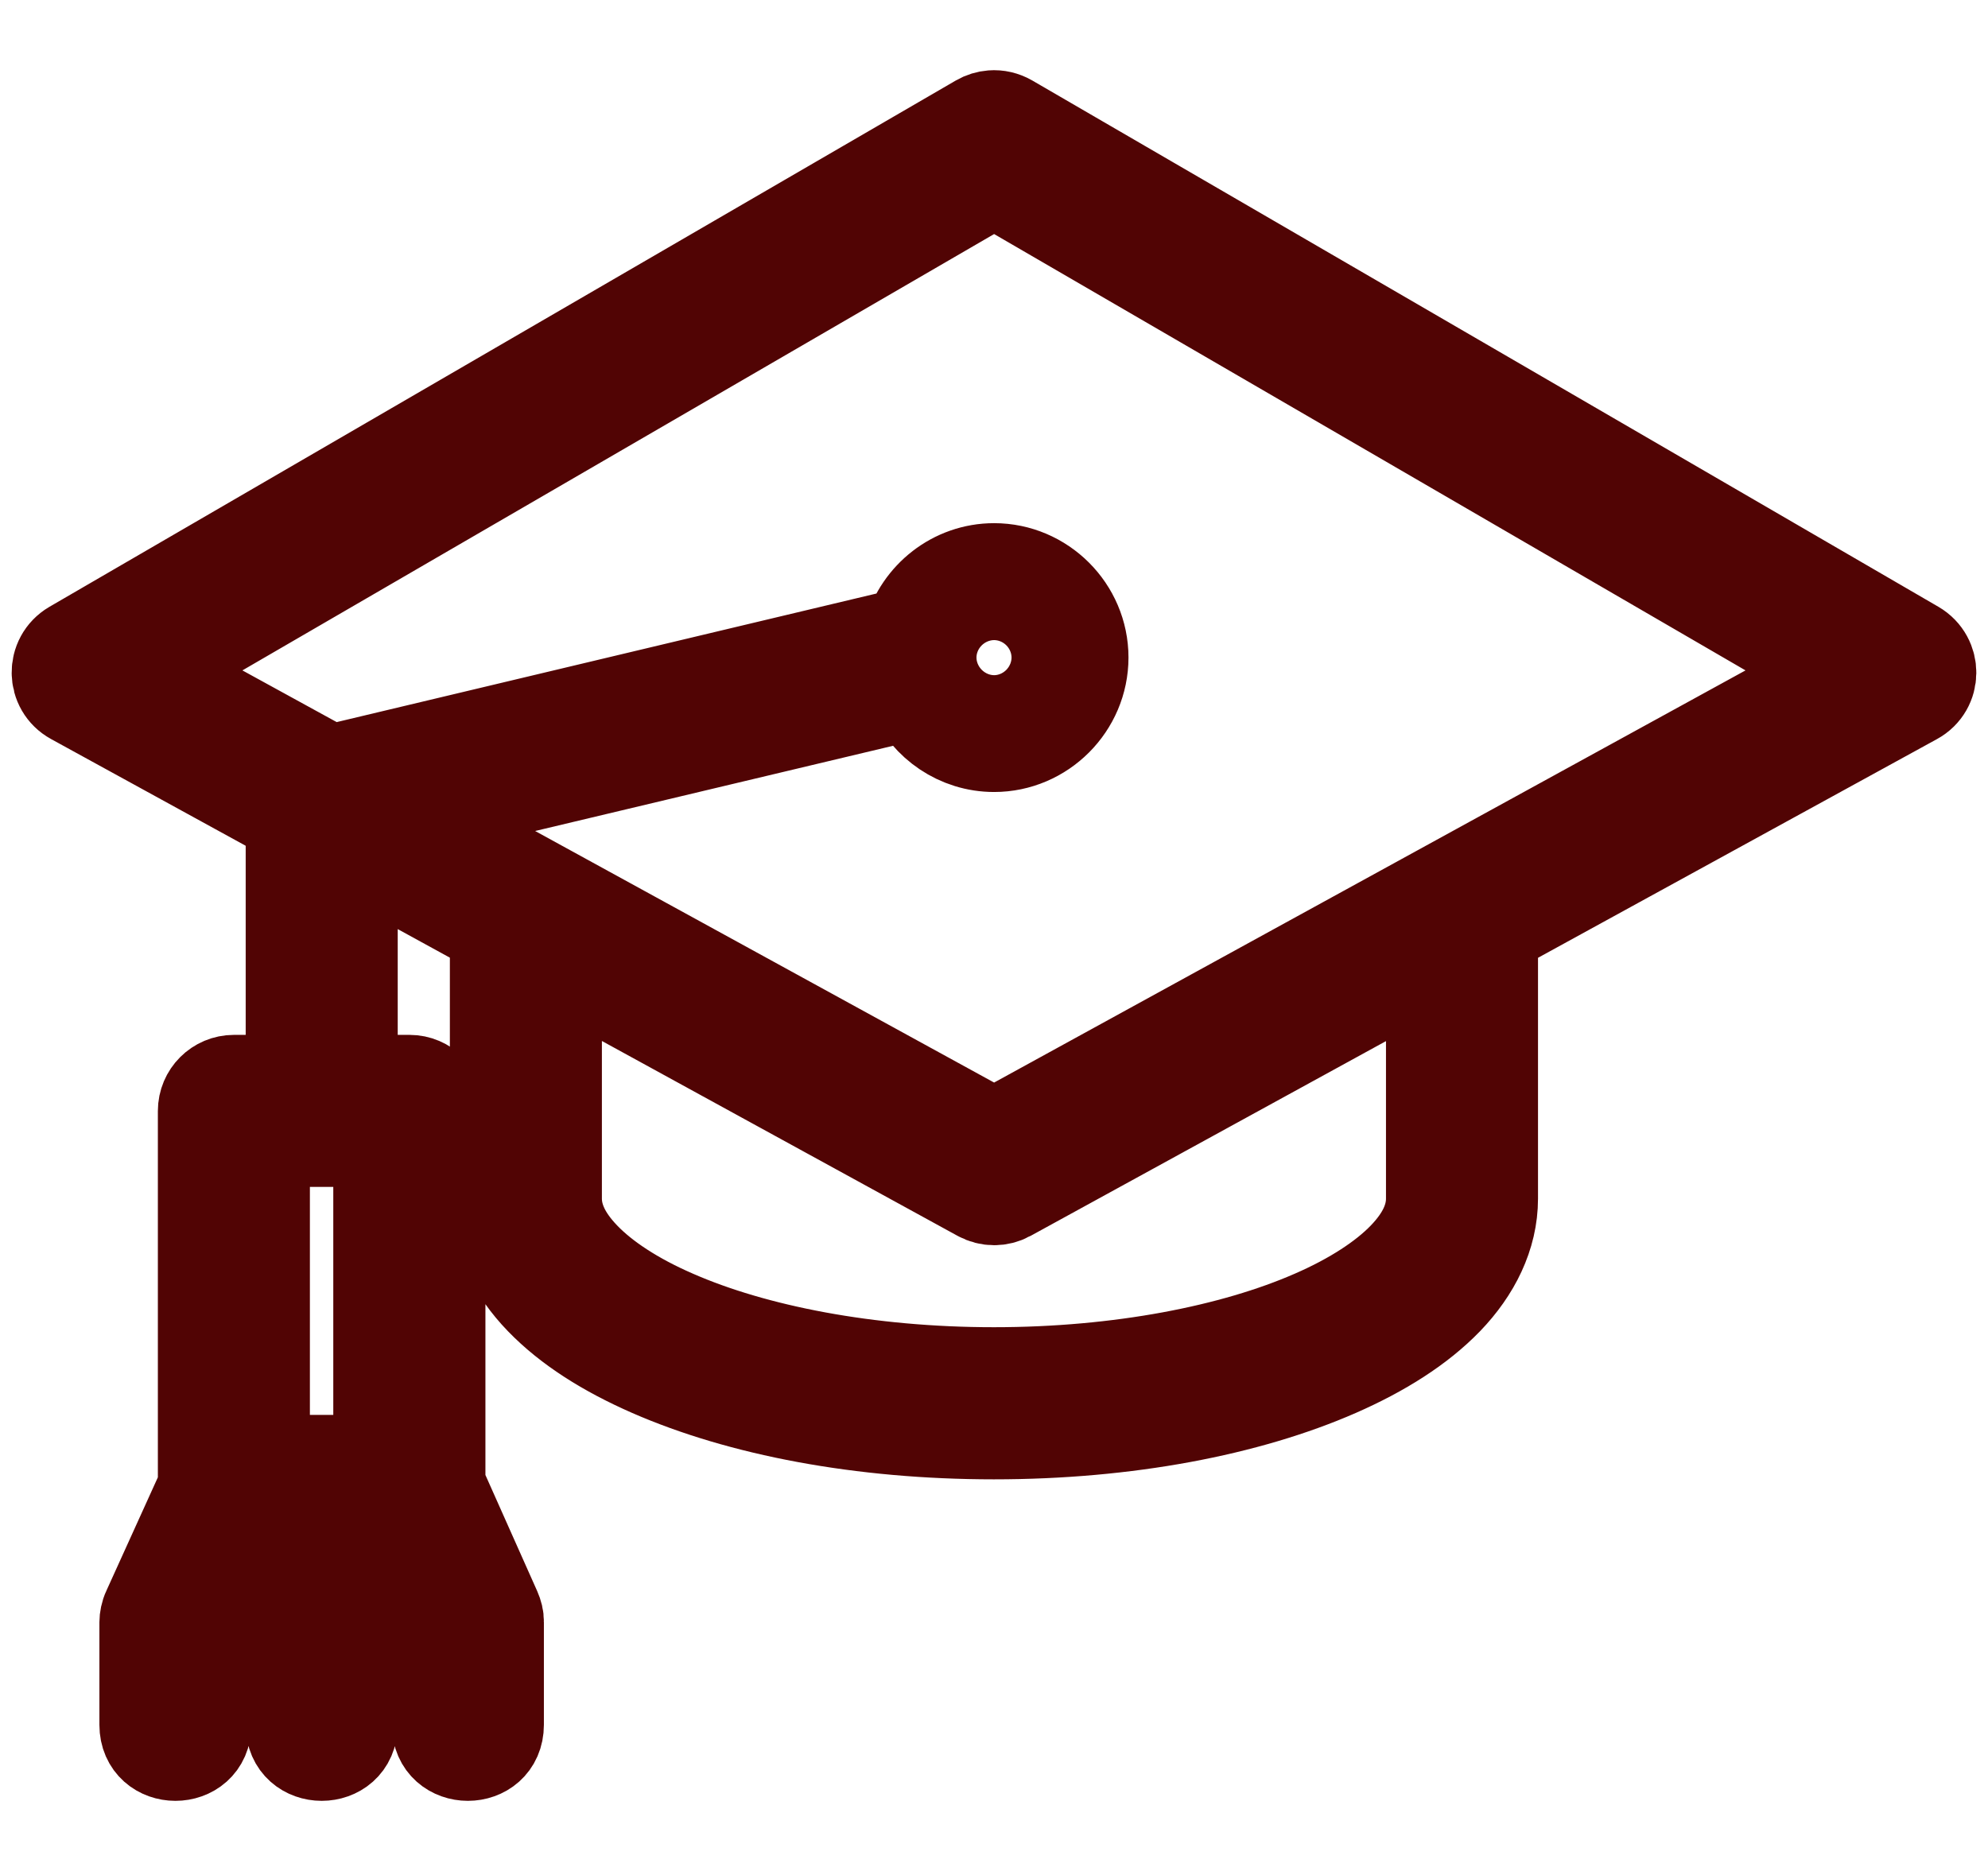 <svg width="17" height="16" viewBox="0 0 17 16" fill="none" xmlns="http://www.w3.org/2000/svg">
<path d="M8.482 1.001C8.444 1.004 8.408 1.015 8.375 1.034L0.624 5.535C0.456 5.633 0.459 5.877 0.63 5.97L2.501 6.996V9.25H2.001C1.862 9.25 1.75 9.362 1.75 9.501V12.72L1.274 13.769C1.257 13.803 1.25 13.847 1.25 13.872V14.75C1.25 15.084 1.75 15.084 1.75 14.75V14.124H2.501V14.75C2.501 15.084 3.001 15.084 3.001 14.75V14.124H3.751V14.75C3.751 15.084 4.251 15.084 4.251 14.75V13.872C4.252 13.835 4.242 13.801 4.229 13.771L3.751 12.699V9.501C3.751 9.363 3.64 9.25 3.502 9.25H3.001V7.27L4.247 7.953V10.25C4.247 10.569 4.397 10.864 4.631 11.106C4.865 11.348 5.183 11.549 5.567 11.717C6.333 12.052 7.36 12.251 8.499 12.251C9.637 12.251 10.667 12.052 11.433 11.717C11.816 11.549 12.135 11.348 12.369 11.106C12.602 10.864 12.752 10.569 12.752 10.25V7.954L16.371 5.97C16.542 5.877 16.543 5.633 16.375 5.535L8.626 1.034C8.582 1.009 8.532 0.997 8.482 1.001V1.001ZM8.501 1.539L15.74 5.743L8.501 9.714L3.473 6.958L7.816 5.924C7.933 6.187 8.196 6.373 8.501 6.373C8.912 6.373 9.25 6.034 9.25 5.623C9.25 5.212 8.912 4.874 8.501 4.874C8.161 4.874 7.874 5.106 7.784 5.418L2.822 6.6L1.259 5.743L8.501 1.539ZM8.501 5.374C8.642 5.374 8.75 5.482 8.75 5.623C8.75 5.764 8.642 5.874 8.501 5.874C8.36 5.874 8.25 5.764 8.25 5.623C8.25 5.482 8.36 5.374 8.501 5.374ZM4.747 8.227L8.381 10.218C8.456 10.259 8.546 10.259 8.621 10.218L12.252 8.228V10.25C12.252 10.415 12.179 10.583 12.009 10.759C11.838 10.936 11.572 11.111 11.232 11.259C10.551 11.557 9.578 11.75 8.499 11.75C7.419 11.75 6.446 11.557 5.766 11.259C5.425 11.111 5.161 10.936 4.991 10.759C4.821 10.583 4.747 10.415 4.747 10.25L4.747 8.227ZM2.25 9.75H3.25V12.5H2.25V9.75ZM2.173 13H3.339L3.616 13.623H1.888L2.173 13Z" fill="#510404" stroke="#510404" stroke-width="0.8"/>
</svg>
